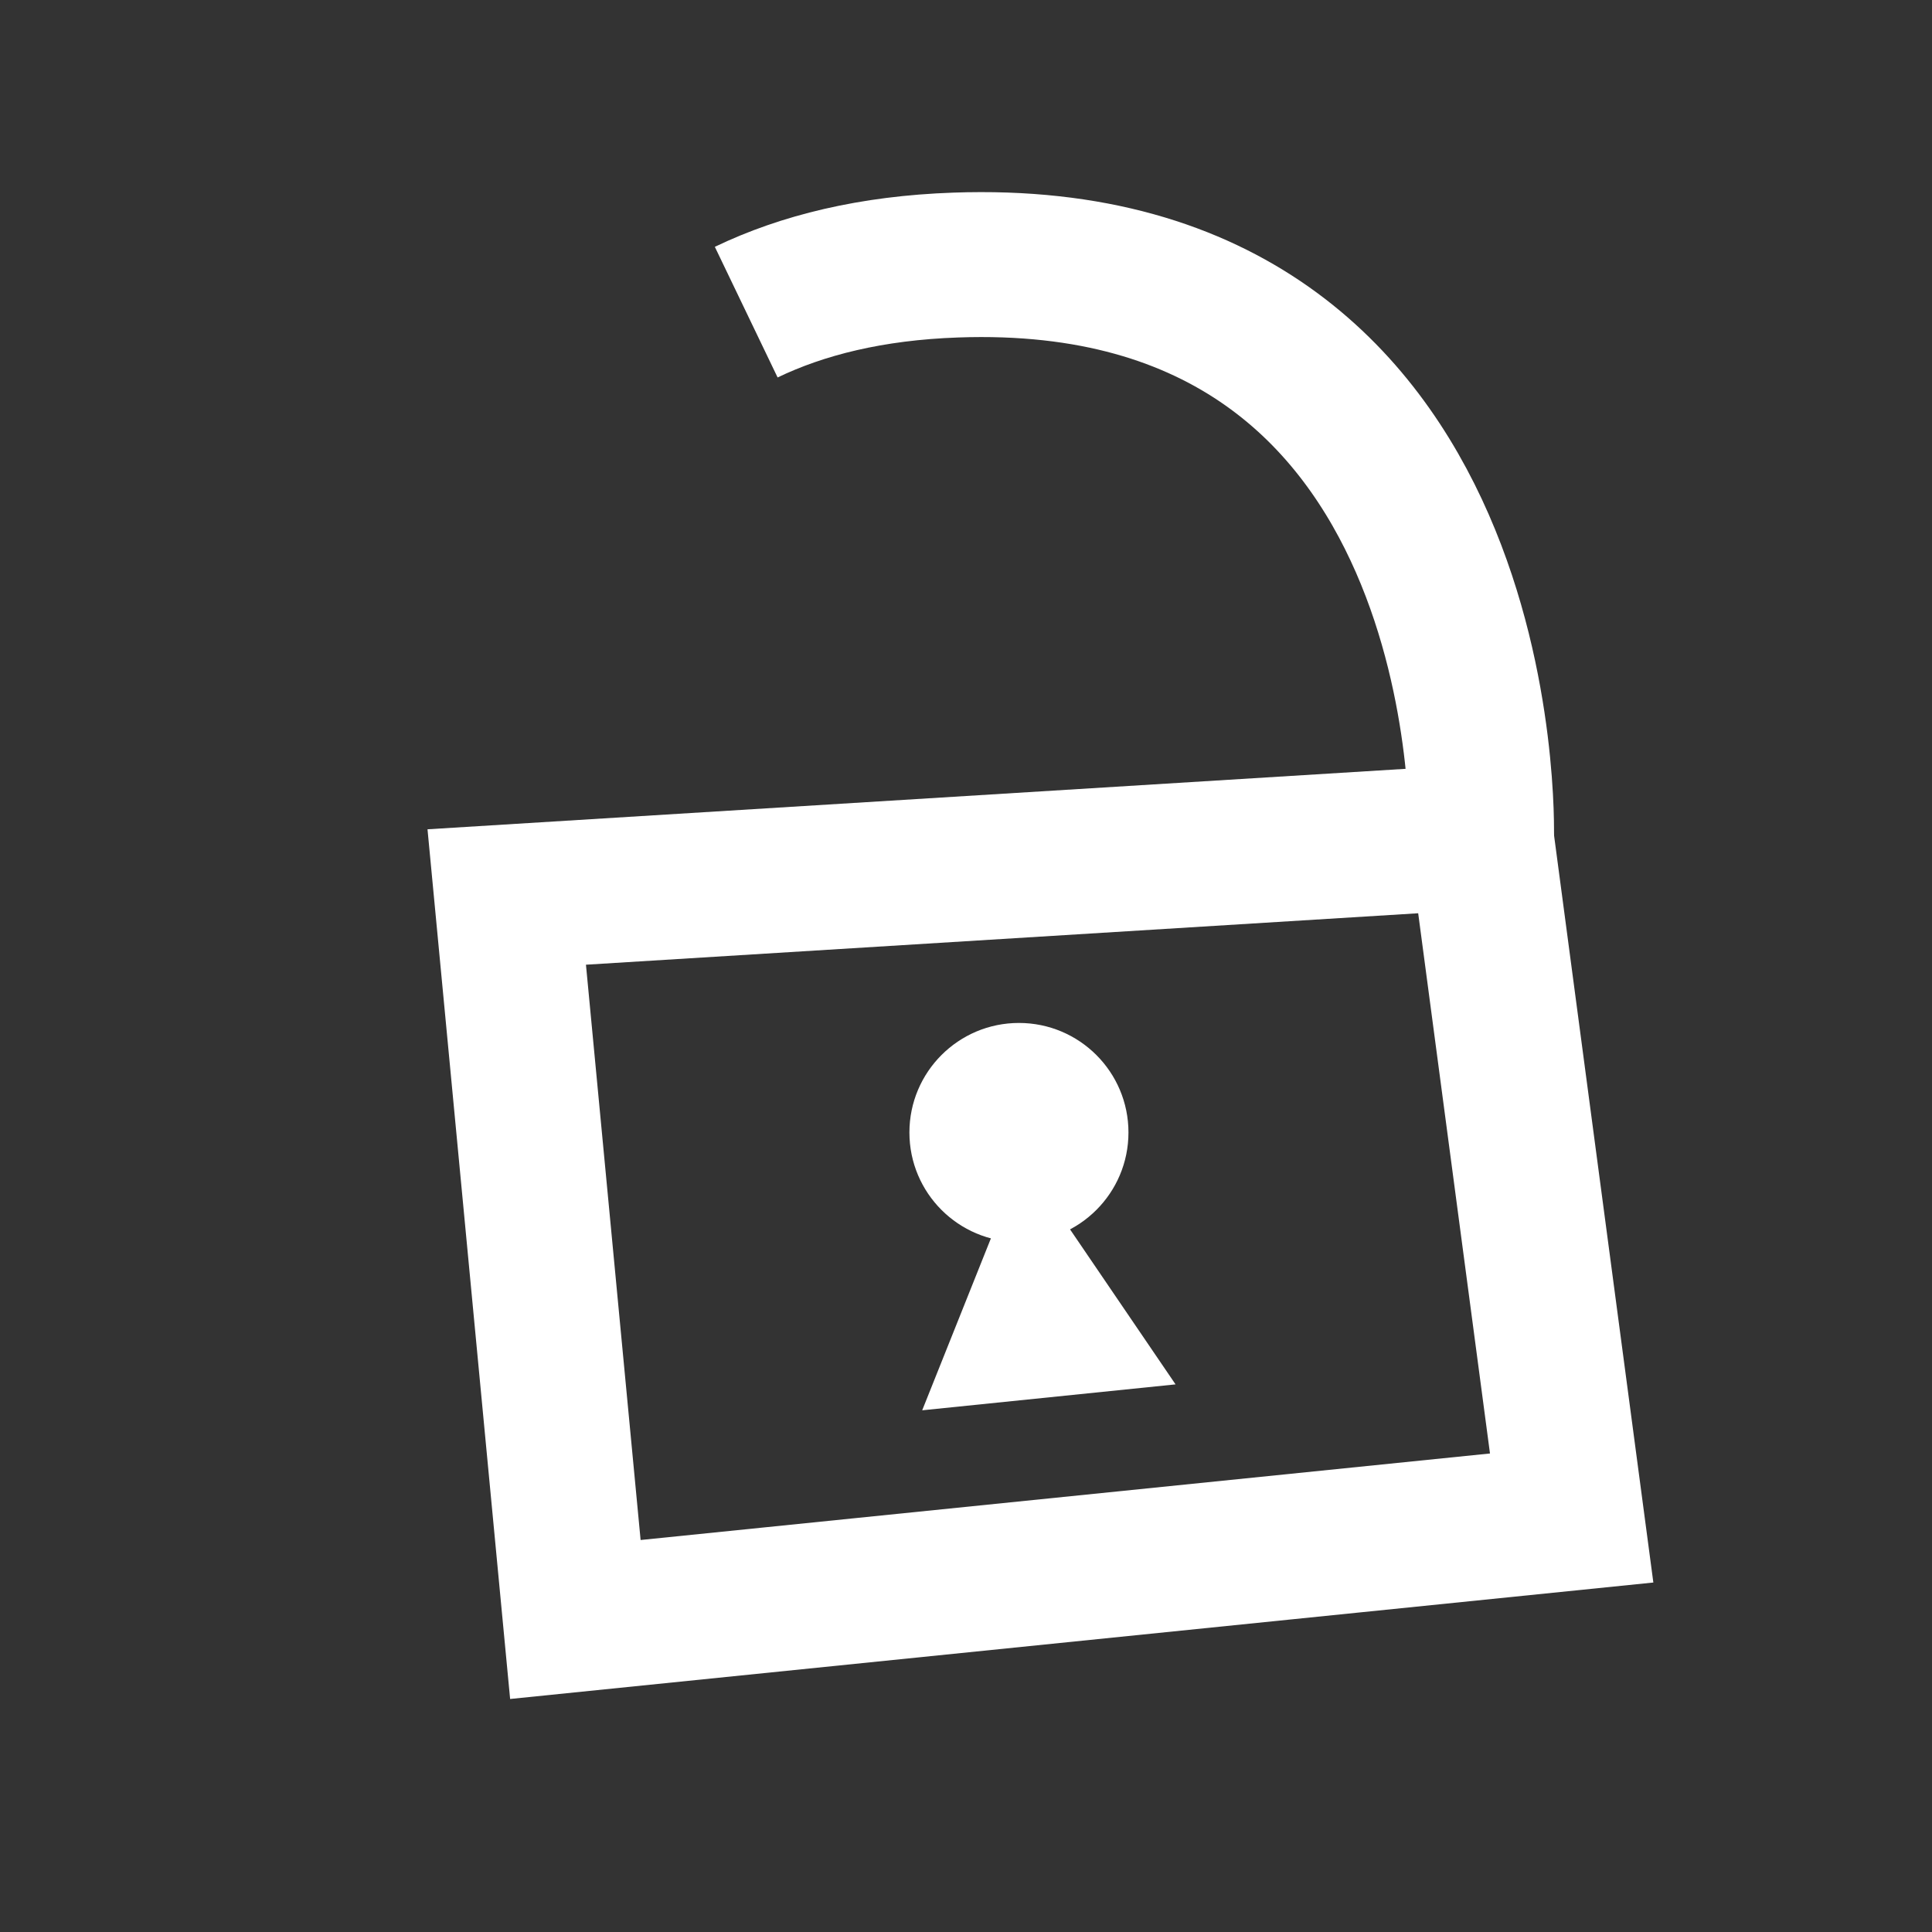 <?xml version="1.0" encoding="UTF-8" standalone="no"?>
<!-- Created with Inkscape (http://www.inkscape.org/) -->

<svg
   xmlns:dc="http://purl.org/dc/elements/1.1/"
   xmlns:cc="http://creativecommons.org/ns#"
   xmlns:rdf="http://www.w3.org/1999/02/22-rdf-syntax-ns#"
   xmlns:svg="http://www.w3.org/2000/svg"
   xmlns="http://www.w3.org/2000/svg"
   xmlns:sodipodi="http://sodipodi.sourceforge.net/DTD/sodipodi-0.dtd"
   xmlns:inkscape="http://www.inkscape.org/namespaces/inkscape"
   width="20"
   height="20"
   viewBox="0 0 5.292 5.292"
   version="1.1"
   id="svg1500"
   inkscape:version="0.92.4 (unknown)"
   sodipodi:docname="unlocked.svg">
  <rect x="0" y="0" width="5.292" height="5.292" fill="#333333" stroke="none"/>
  <defs
     id="defs1494" />
  <sodipodi:namedview
     id="base"
     pagecolor="#ffffff"
     bordercolor="#666666"
     borderopacity="1.0"
     inkscape:pageopacity="0.0"
     inkscape:pageshadow="2"
     inkscape:zoom="2.728125"
     inkscape:cx="-118.50256"
     inkscape:cy="23.862909"
     inkscape:document-units="mm"
     inkscape:current-layer="layer1"
     showgrid="false"
     fit-margin-top="0"
     fit-margin-left="0"
     fit-margin-right="0"
     fit-margin-bottom="0"
     units="px"
     inkscape:window-width="1918"
     inkscape:window-height="1055"
     inkscape:window-x="0"
     inkscape:window-y="0"
     inkscape:window-maximized="1" />
  <g
     inkscape:label="Layer 1"
     inkscape:groupmode="layer"
     id="layer1"
     transform="translate(-48.702,-29.96)">
    <path
       style="opacity:1;fill:none;fill-opacity:1;fill-rule:nonzero;stroke:#ffffff;stroke-width:0.397;stroke-linecap:round;stroke-linejoin:miter;stroke-miterlimit:4;stroke-dasharray:none;stroke-dashoffset:0;stroke-opacity:1"
       d="m 50.09,32.417 2.669,-0.165 0.248,1.866 -2.729,0.278 z"
       id="path2510"
       inkscape:connector-curvature="0"
       sodipodi:nodetypes="ccccc" />
    <path
       style="opacity:1;fill:none;fill-opacity:1;fill-rule:nonzero;stroke:#ffffff;stroke-width:0.397;stroke-linecap:butt;stroke-linejoin:miter;stroke-miterlimit:4;stroke-dasharray:none;stroke-dashoffset:0;stroke-opacity:1"
       d="m 50.746,30.815 c 0.154,-0.074 0.343,-0.121 0.574,-0.129 1.488,-0.053 1.44,1.565 1.44,1.565"
       id="path2512"
       inkscape:connector-curvature="0"
       sodipodi:nodetypes="csc" />
    <circle
       style="opacity:1;fill:#ffffff;fill-opacity:1;fill-rule:nonzero;stroke:none;stroke-width:0.397;stroke-linecap:butt;stroke-linejoin:miter;stroke-miterlimit:4;stroke-dasharray:none;stroke-dashoffset:0;stroke-opacity:1"
       id="path2516"
       cx="51.493"
       cy="33.062"
       r="0.3" />
    <path
       style="opacity:1;fill:#ffffff;fill-opacity:1;fill-rule:nonzero;stroke:none;stroke-width:0.397;stroke-linecap:butt;stroke-linejoin:miter;stroke-miterlimit:4;stroke-dasharray:none;stroke-dashoffset:0;stroke-opacity:1"
       d="m 51.228,33.823 0.694,-0.071 -0.356,-0.523 -0.105,0.011 z"
       id="path2518"
       inkscape:connector-curvature="0"
       sodipodi:nodetypes="ccccc" />
  </g>
</svg>

